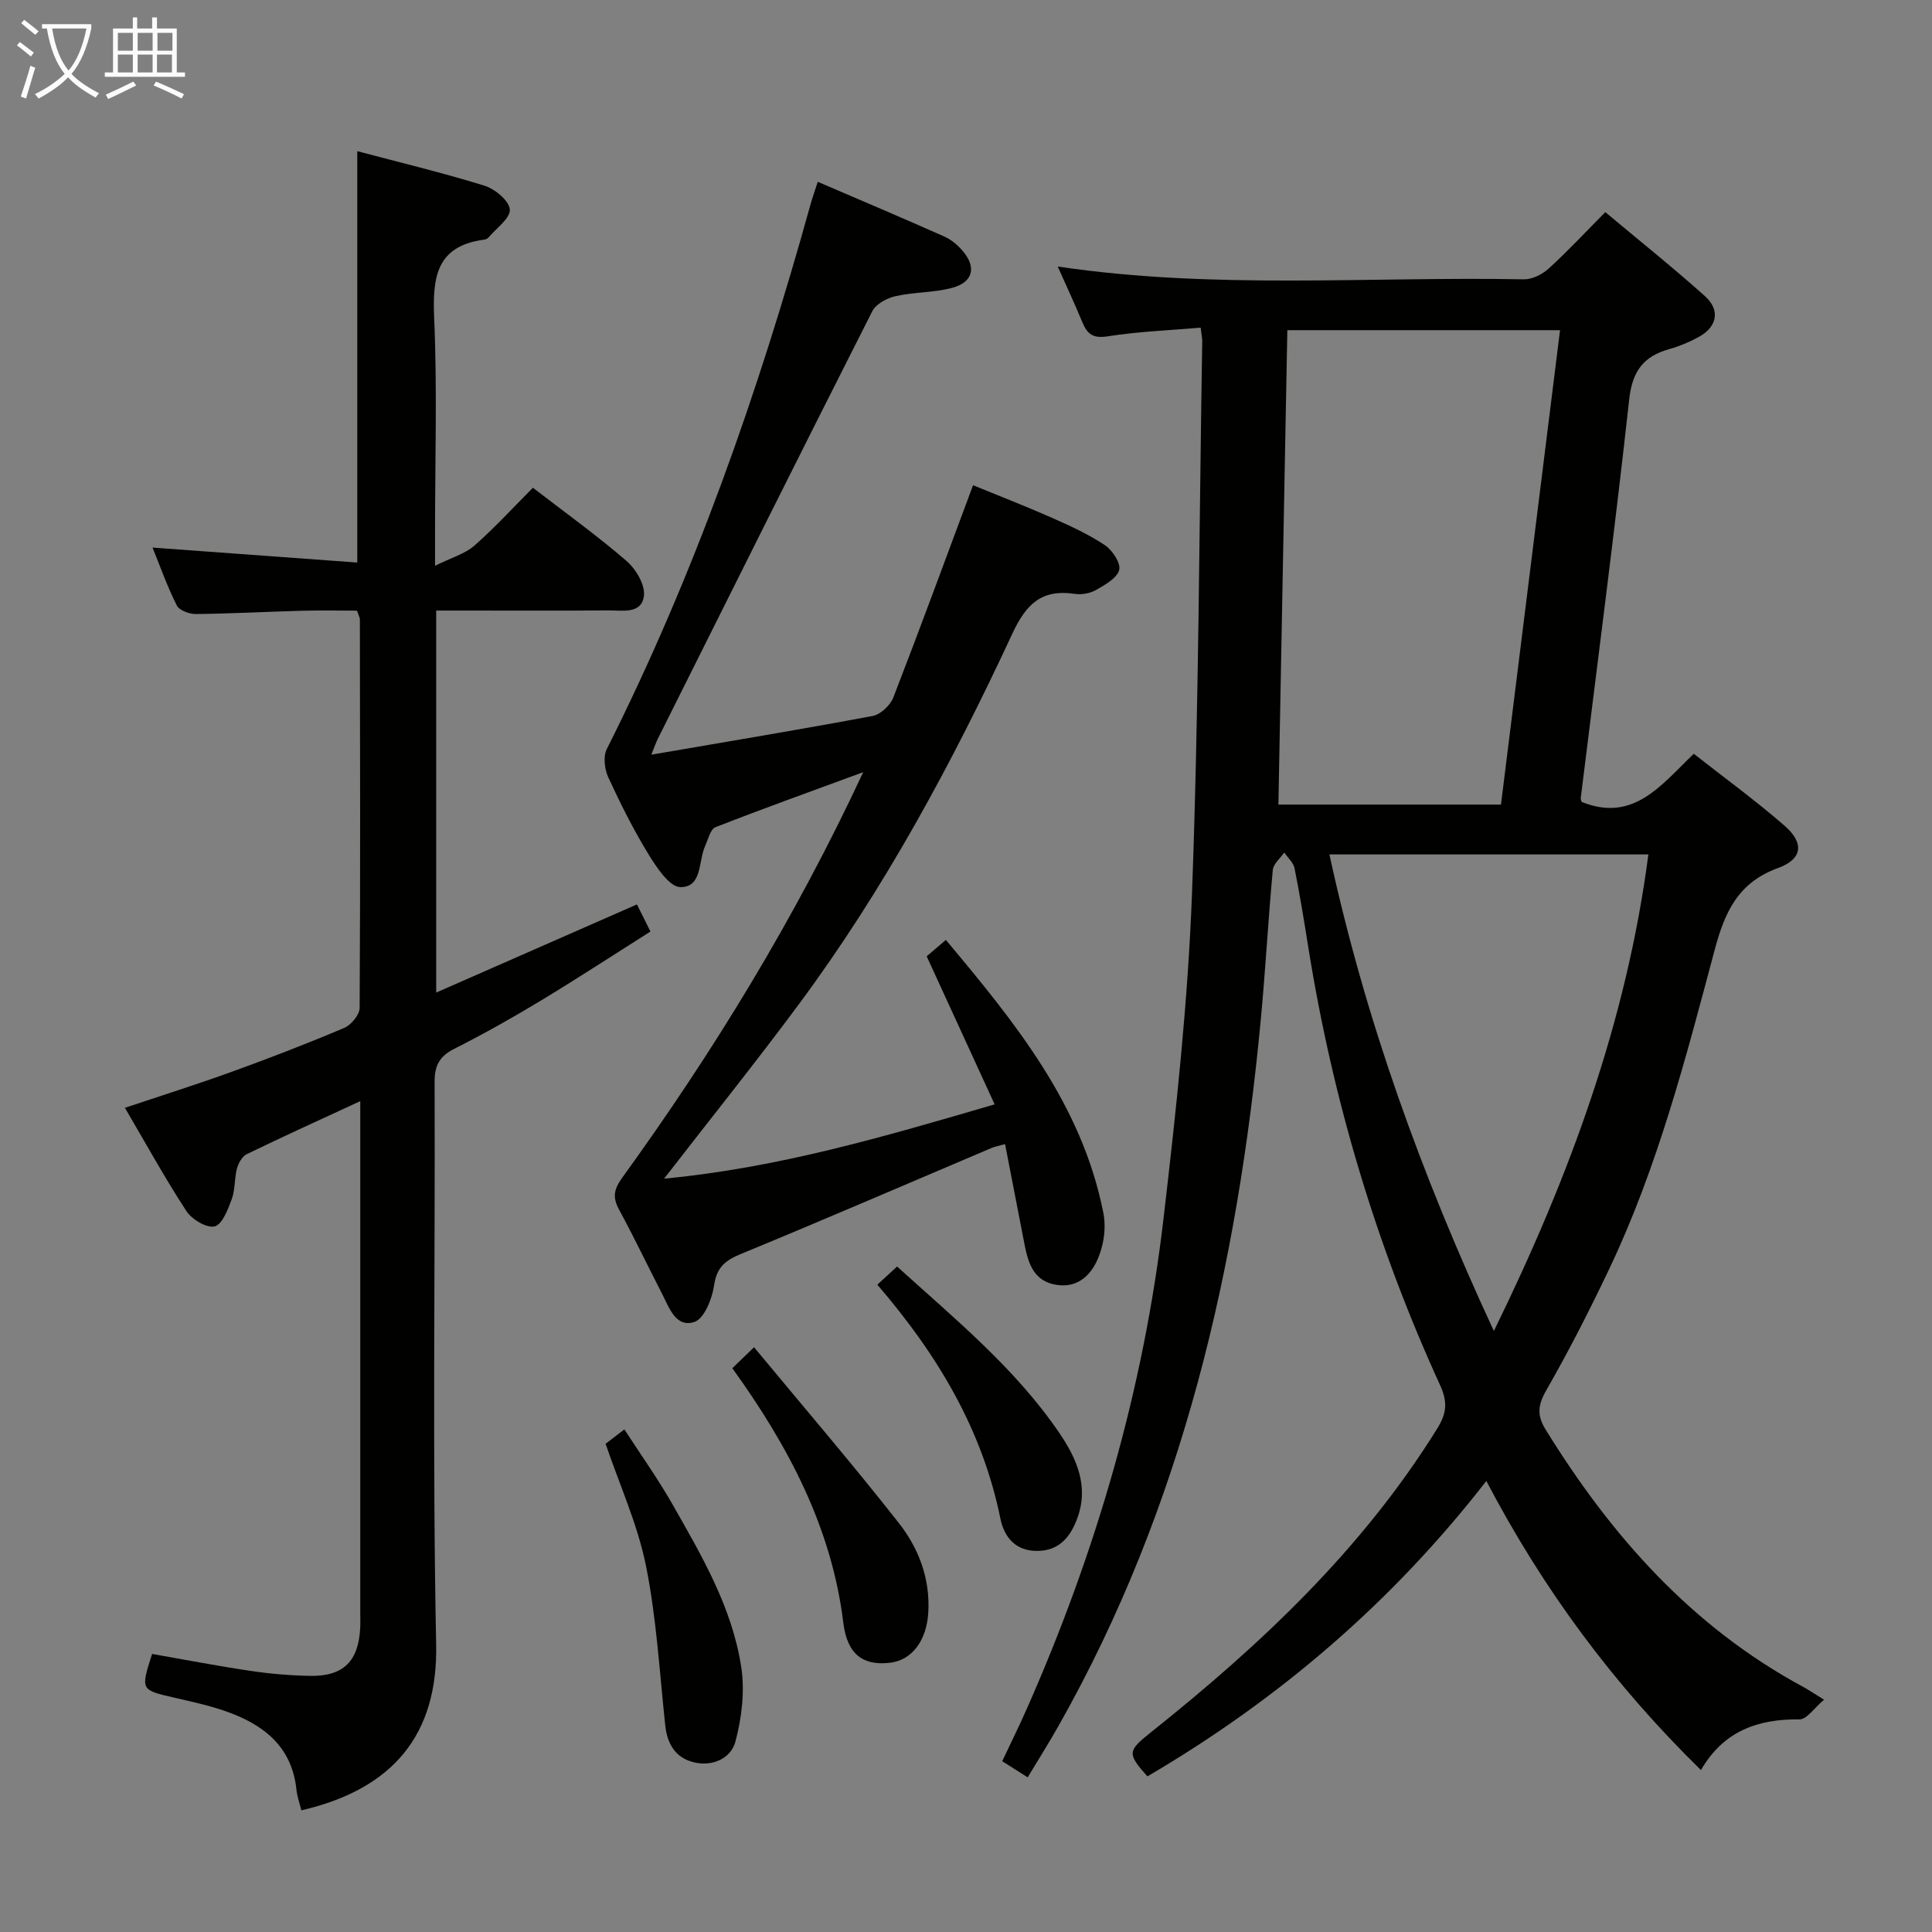 <svg enable-background="new 0 0 400 400" viewBox="0 0 400 400" xmlns="http://www.w3.org/2000/svg"><rect x="0" y="0" width="400" height="400" fill="#808080" stroke="none"/><g fill="#010100"><path d="m248.58 67.84c-6.69.57-13.01.8-19.2 1.79-3.01.48-4.24-.39-5.27-2.87-1.57-3.8-3.32-7.53-5.12-11.58 32.32 4.82 64.46 2.04 96.51 2.65 1.71.03 3.8-1.01 5.12-2.21 3.93-3.58 7.56-7.48 11.74-11.7 7.03 5.89 14 11.45 20.63 17.39 3.26 2.92 2.52 6.39-1.34 8.49-1.89 1.03-3.92 1.88-5.98 2.46-5.36 1.48-7.71 4.53-8.36 10.41-3.03 27.55-6.64 55.03-10.03 82.53-.04.31.14.64.19.83 10.74 4.33 16.46-3.51 23.21-9.97 6.41 5.04 12.86 9.72 18.84 14.94 4.06 3.55 3.68 6.87-1.41 8.72-8.25 3-11.01 9.1-13.09 16.88-5.98 22.44-11.8 44.99-21.83 66.09-4.06 8.54-8.37 16.99-13.07 25.19-1.74 3.04-1.92 5.17-.13 8.07 13.57 22.02 30.28 40.87 53.39 53.33 1.01.55 1.97 1.2 4.27 2.63-2.01 1.67-3.57 4.09-5.1 4.07-8.6-.1-15.7 2.4-20.39 10.49-18.08-17.71-32.63-37.33-44.43-59.85-19.62 25.25-43.1 45.29-70.17 61.16-4.19-4.71-4.15-5.24.68-9.09 22.76-18.14 43.79-37.9 59.31-62.9 1.96-3.16 2.22-5.48.6-9.02-13.27-29-22.29-59.33-27.31-90.83-.86-5.41-1.74-10.82-2.82-16.18-.24-1.18-1.4-2.18-2.13-3.26-.82 1.2-2.25 2.35-2.37 3.62-.95 10.26-1.51 20.55-2.47 30.81-4.82 51.41-16.18 100.96-41.89 146.39-1.96 3.47-4.09 6.84-6.39 10.66-1.69-1.07-3.27-2.07-5.27-3.34 1.78-3.79 3.53-7.32 5.12-10.92 14.32-32.4 24.15-66.12 28.26-101.31 2.62-22.42 5.07-44.93 5.91-67.46 1.41-38.08 1.49-76.21 2.12-114.32.01-.62-.15-1.27-.33-2.79zm62.18 98.74c4.12-33.06 8.16-65.55 12.23-98.22-19.29 0-37.86 0-56.46 0-.62 32.9-1.24 65.52-1.85 98.22zm-1.47 108.99c15.75-32.16 27.48-64.18 31.99-98.67-22.24 0-44.05 0-66.04 0 7.42 34.17 19.03 66.32 34.05 98.67z"/><path d="m74.59 227.98c-8.52 3.94-16.05 7.36-23.49 10.97-.96.46-1.74 1.86-2.04 2.98-.55 2.07-.35 4.37-1.08 6.35-.79 2.13-1.97 5.25-3.54 5.63-1.64.4-4.72-1.44-5.84-3.16-4.45-6.8-8.37-13.95-12.74-21.39 7.61-2.55 14.97-4.87 22.22-7.49 7.8-2.83 15.56-5.82 23.2-9.06 1.43-.61 3.17-2.71 3.18-4.13.16-26.82.09-53.64.05-80.46 0-.31-.2-.62-.59-1.79-3.61 0-7.53-.09-11.45.02-7.31.2-14.62.6-21.93.68-1.35.01-3.41-.75-3.93-1.77-1.93-3.81-3.36-7.87-5.03-11.99 14.41 1.05 28.35 2.07 42.39 3.1 0-29.07 0-56.97 0-85.17 8.55 2.27 17.53 4.42 26.32 7.14 2.18.67 5.12 3.11 5.26 4.93.14 1.81-2.79 3.87-4.4 5.79-.2.23-.57.41-.88.45-9.98 1.31-10.74 7.84-10.38 16.28.64 14.63.18 29.31.18 43.97v7.28c3.48-1.73 6.22-2.48 8.14-4.17 4.24-3.72 8.06-7.91 12.12-11.99 6.58 5.07 13.2 9.83 19.35 15.13 1.95 1.67 3.91 4.94 3.64 7.22-.45 3.89-4.52 3.02-7.4 3.05-10 .08-19.99.03-29.99.03-1.79 0-3.58 0-5.62 0v79.09c13.99-6.14 27.57-12.11 41.56-18.25.71 1.42 1.57 3.14 2.8 5.61-7.65 4.84-15.11 9.72-22.73 14.33-5.83 3.52-11.78 6.87-17.86 9.94-3.08 1.55-4.12 3.45-4.1 6.91.13 38.82-.46 77.64.32 116.45.37 18.49-8.75 29.9-27.91 34.32-.34-1.41-.86-2.82-1.01-4.25-.94-9.07-6.94-13.59-14.78-16.31-3.43-1.19-7.02-1.96-10.57-2.78-6.92-1.6-6.93-1.56-4.54-9.04 6.76 1.18 13.55 2.5 20.39 3.51 4.09.61 8.25.96 12.39 1.03 6.84.11 9.97-3.05 10.31-9.96.05-1 .01-2 .01-3 0-33.32 0-66.64 0-99.96 0-1.66 0-3.29 0-6.07z"/><path d="m178.72 159.87c-10.81 3.98-20.75 7.54-30.58 11.39-1.07.42-1.53 2.52-2.15 3.89-1.43 3.14-.56 8.56-5.12 8.52-2.26-.02-4.94-4.09-6.62-6.82-3.12-5.1-5.81-10.48-8.31-15.91-.77-1.68-1.09-4.3-.32-5.84 18.15-36.05 31.41-73.91 42.17-112.71.39-1.42.9-2.81 1.52-4.75 8.93 3.84 17.61 7.51 26.22 11.34 1.46.65 2.82 1.82 3.86 3.06 2.8 3.34 2.05 6.39-2.24 7.55-3.79 1.02-7.9.86-11.75 1.73-1.78.4-4.04 1.62-4.8 3.11-14.93 29.47-29.67 59.04-44.44 88.6-.35.69-.59 1.44-1.31 3.22 15.84-2.73 30.87-5.21 45.83-8.02 1.64-.31 3.64-2.19 4.27-3.81 5.57-14.37 10.88-28.85 16.51-43.96 5.16 2.12 10.8 4.3 16.32 6.74 3.78 1.67 7.59 3.41 11 5.69 1.55 1.03 3.33 3.78 2.93 5.14-.51 1.74-2.99 3.09-4.87 4.16-1.22.69-2.95.97-4.35.76-6.8-1.01-10.04 2.08-12.9 8.25-12.49 26.88-26.55 52.94-44.27 76.82-8.8 11.86-18.05 23.39-27.83 36.01 23.79-2.27 45.56-8.7 68.44-15.38-4.75-10.35-9.28-20.22-14.07-30.66.9-.77 2.23-1.91 3.97-3.39 14.32 17.09 28.18 34.06 32.61 56.53.4 2.02.31 4.29-.14 6.31-1.34 6.04-4.7 9.16-9.16 8.63-5.5-.65-6.38-5.05-7.21-9.39-1.26-6.49-2.52-12.98-3.84-19.8-1.39.39-2.16.52-2.86.82-17.26 7.32-34.47 14.77-51.81 21.91-3.29 1.35-5.04 2.78-5.58 6.53-.4 2.76-2.04 6.88-4.06 7.55-3.89 1.28-5.25-3.01-6.75-5.92-2.98-5.77-5.77-11.64-8.86-17.34-1.39-2.55-1.08-4.2.67-6.62 18.94-26.18 35.75-53.63 49.88-83.94z"/><path d="m151.62 283.27c1.27-1.22 2.44-2.35 4.5-4.34 10.24 12.37 20.39 24.18 29.99 36.42 4.11 5.24 6.5 11.53 6.08 18.54-.35 5.8-3.4 9.89-8.03 10.38-5.41.58-8.74-1.64-9.56-8.3-2.43-19.73-11.34-36.52-22.98-52.7z"/><path d="m125.38 298.92c.84-.64 1.99-1.53 3.89-2.98 3.42 5.29 6.95 10.23 9.94 15.48 6.08 10.68 12.38 21.41 14.26 33.75.76 4.99.1 10.49-1.21 15.41-.91 3.44-4.7 5.23-8.59 4.29-3.83-.93-5.53-3.79-5.94-7.67-1.18-11.03-1.81-22.19-3.99-33.03-1.72-8.52-5.42-16.63-8.36-25.25z"/><path d="m181.64 265.98c1.51-1.39 2.69-2.47 4.09-3.76 12.1 10.96 24.51 21.11 33.6 34.47 3.62 5.32 6.18 11.11 3.67 17.77-1.44 3.83-3.77 6.66-8.35 6.64-4.51-.01-6.77-2.97-7.53-6.7-3.72-18.29-12.84-33.72-25.48-48.42z"/></g><path d="m6.4 11.7c-1-.8-1.9-1.6-2.9-2.3l.6-.7c.9.7 1.9 1.4 2.9 2.2zm-2.1 8.3c.7-2.1 1.4-4.2 2-6.4.2.1.6.3 1 .4-.7 2.3-1.3 4.4-1.9 6.4zm3-12.8c-1.1-.9-2.1-1.7-2.9-2.4l.6-.7c1 .8 2 1.5 3 2.4zm1.4-1.3v-.9h10.2v.9c-.9 4.2-2.3 7.3-4.1 9.4 1.3 1.4 3.2 2.7 5.7 4-.2.2-.4.5-.7.9-2.5-1.4-4.4-2.7-5.7-4.2-1.4 1.5-3.5 3-6.1 4.4 0 0 0 0-.1-.1-.3-.4-.5-.7-.7-.8 2.7-1.3 4.7-2.8 6.2-4.2-1.8-2.2-3-5.3-3.7-9.4zm9.2 0h-7.1c.6 3.8 1.7 6.7 3.4 8.7 1.7-2 2.9-4.8 3.7-8.7z" fill="#fafbfa"/><path d="m31.6 3.6h.9v2.3h4.1v9.1h1.7v.9h-16.6v-.9h1.7v-9.1h4.1v-2.3h.9v2.3h3.1v-2.3zm-4 13.3.6.8c-1.9.9-3.8 1.9-5.8 2.8-.2-.3-.3-.6-.5-.9 2-.9 3.9-1.8 5.7-2.7zm-3.2-10.1v3.7h3.1v-3.7zm0 4.5v3.7h3.1v-3.7zm4.1-4.5v3.7h3.1v-3.7zm0 4.5v3.7h3.1v-3.7zm9.1 9.1c-2.1-1.1-4.1-2-5.8-2.7l.5-.8c2.2.9 4.1 1.8 5.8 2.6zm-1.9-13.6h-3.1v3.7h3.1zm-3.2 4.5v3.7h3.1v-3.7z" fill="#fafbfa"/></svg>